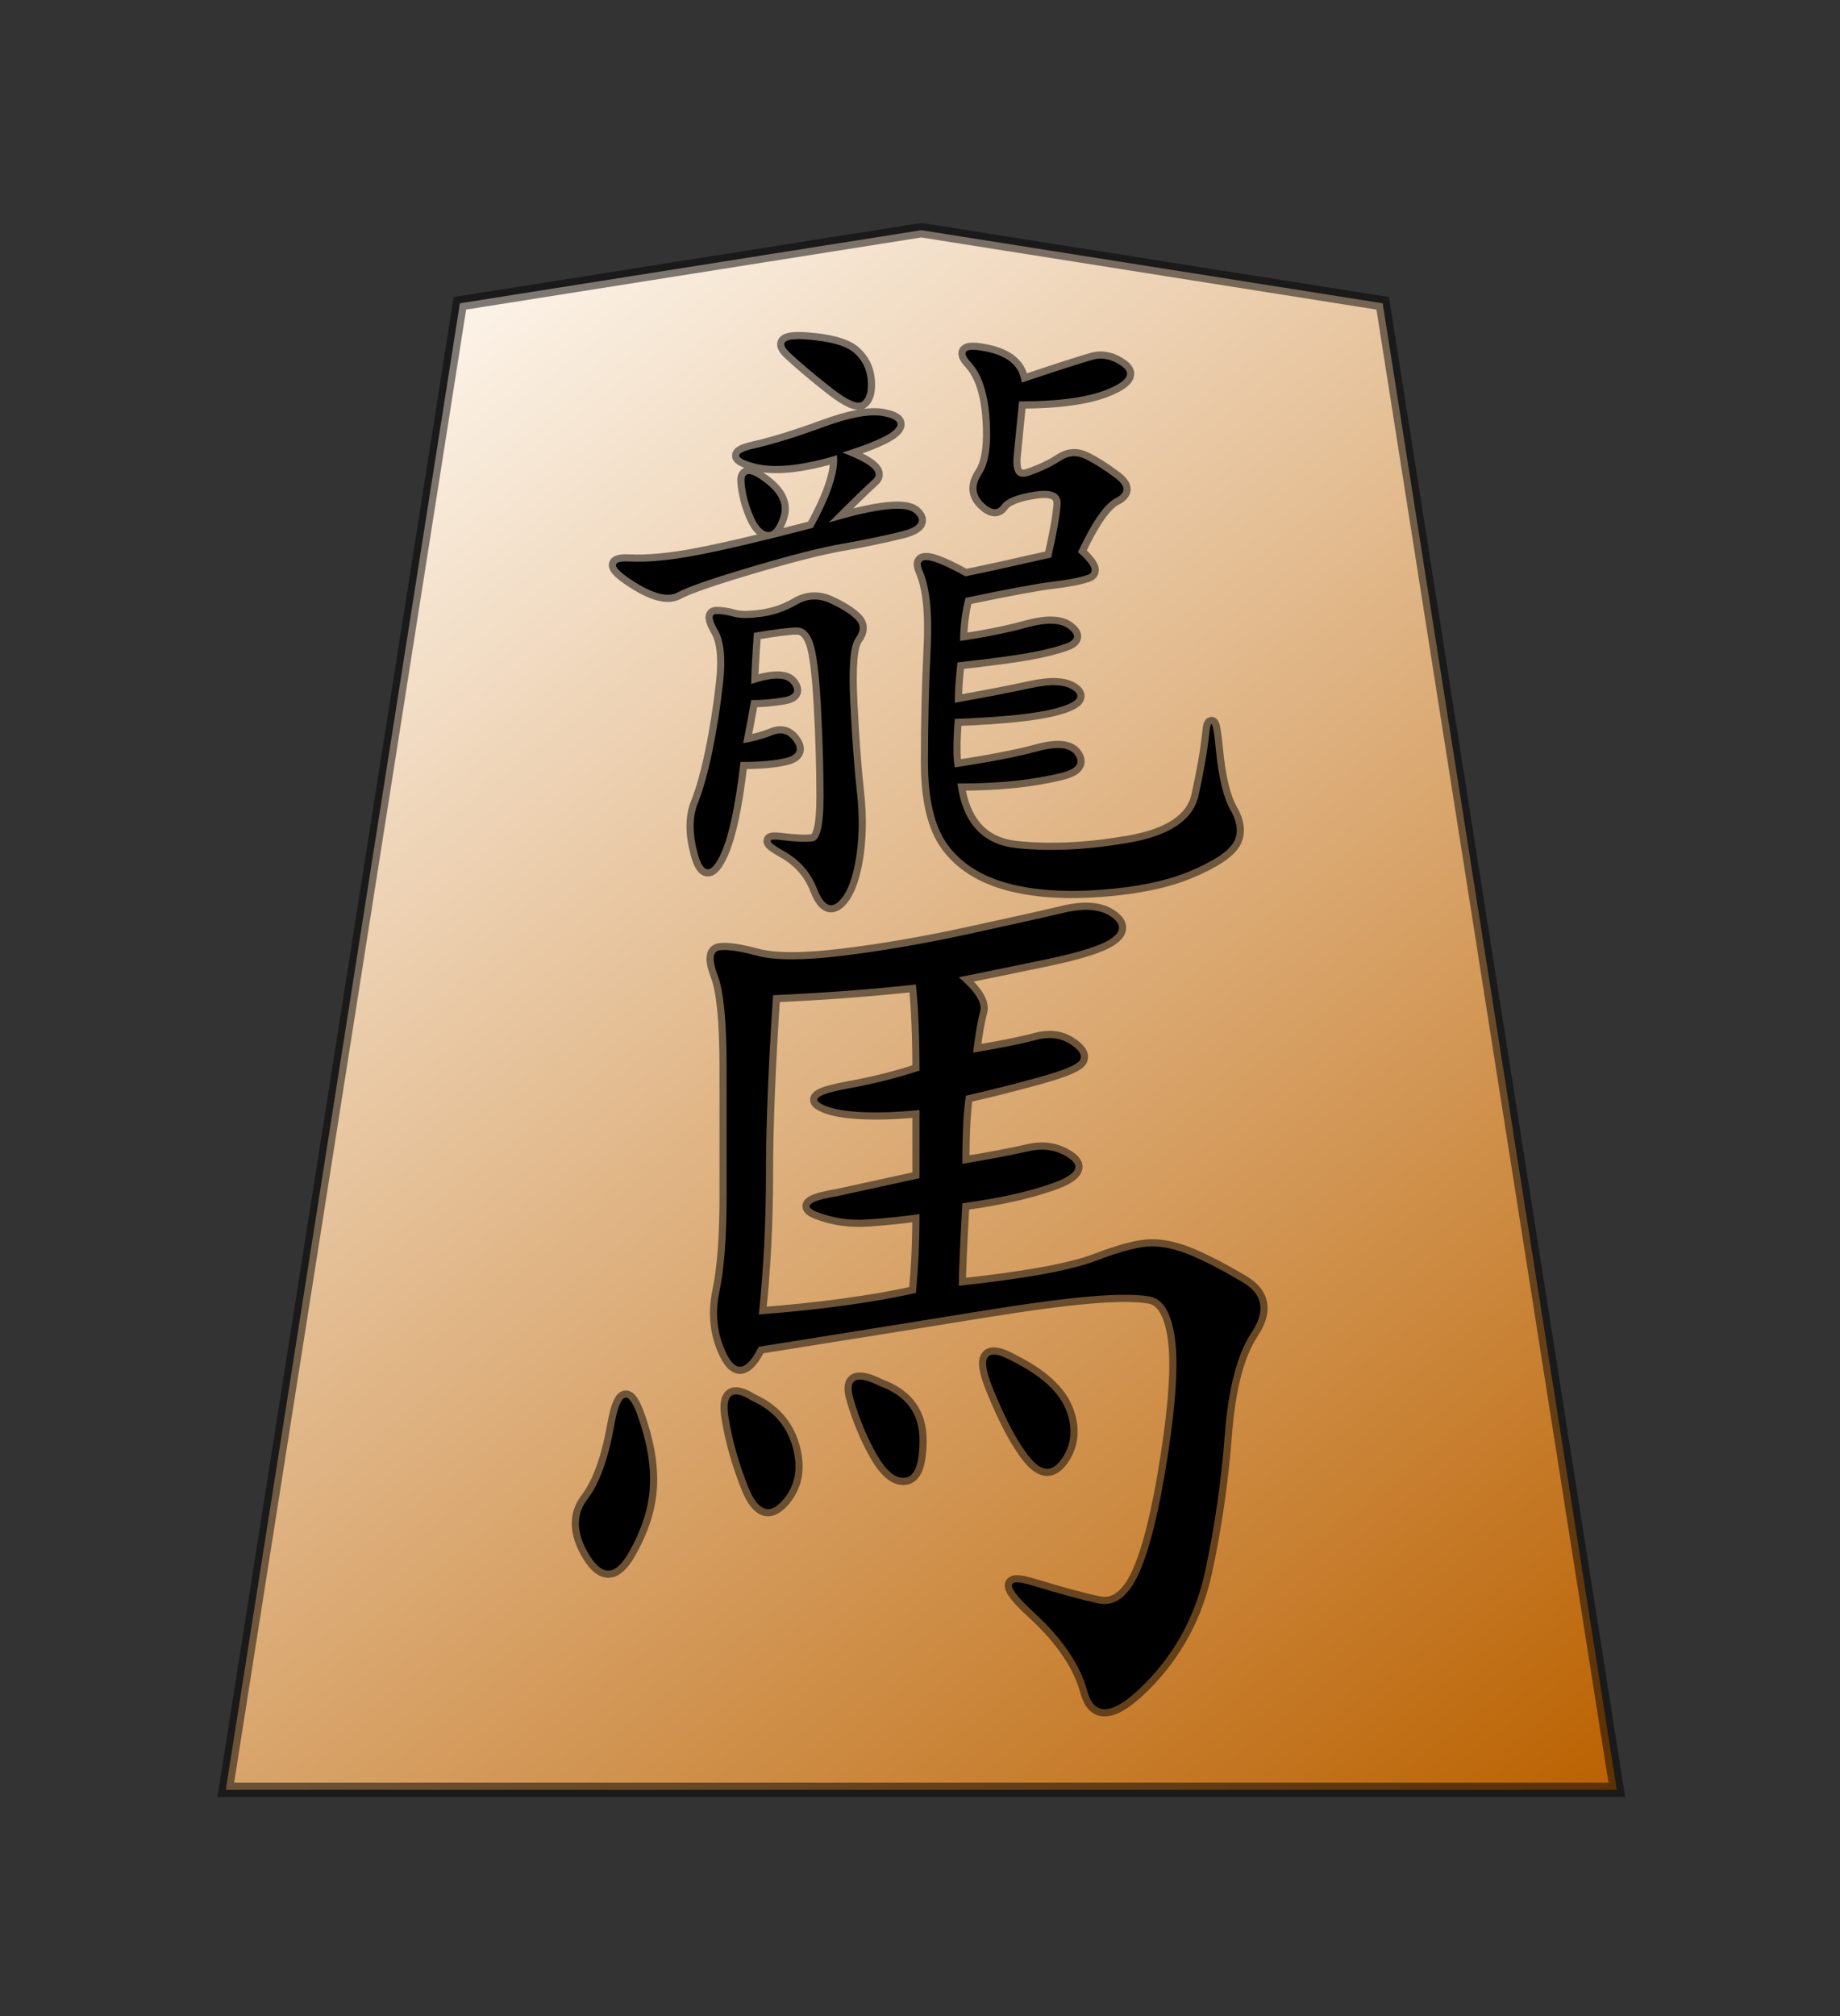 <?xml version="1.0" encoding="UTF-8" standalone="no"?>
<svg
   version="1.0"
   viewBox="0 0 35.35 38.72"
   id="svg2166"
   sodipodi:version="0.32"
   inkscape:version="1.3.2 (091e20e, 2023-11-25, custom)"
   sodipodi:docname="Uma.svg"
   inkscape:output_extension="org.inkscape.output.svg.inkscape"
   sodipodi:modified="true"
   xmlns:inkscape="http://www.inkscape.org/namespaces/inkscape"
   xmlns:sodipodi="http://sodipodi.sourceforge.net/DTD/sodipodi-0.dtd"
   xmlns:xlink="http://www.w3.org/1999/xlink"
   xmlns="http://www.w3.org/2000/svg"
   xmlns:svg="http://www.w3.org/2000/svg"
   xmlns:rdf="http://www.w3.org/1999/02/22-rdf-syntax-ns#"
   xmlns:cc="http://creativecommons.org/ns#"
   xmlns:dc="http://purl.org/dc/elements/1.1/">
  <rect x="0" y="0" width="35.35" height="38.72" fill="#333333" stroke="none"/>
  <sodipodi:namedview
     inkscape:window-height="745"
     inkscape:window-width="1292"
     inkscape:pageshadow="2"
     inkscape:pageopacity="0.0"
     guidetolerance="10.0"
     gridtolerance="10.0"
     objecttolerance="10.0"
     borderopacity="1.0"
     bordercolor="#666666"
     pagecolor="#ffffff"
     id="base"
     inkscape:zoom="14.178719"
     inkscape:cx="17.667322"
     inkscape:cy="19.36"
     inkscape:window-x="-8"
     inkscape:window-y="-8"
     inkscape:current-layer="svg2166"
     inkscape:showpageshadow="0"
     inkscape:pagecheckerboard="1"
     inkscape:deskcolor="#d1d1d1"
     inkscape:window-maximized="1" />
  <defs
     id="defs2168">
    <linearGradient
       id="linearGradient10936">
      <stop
         style="stop-color:#fcf3e8;stop-opacity:1"
         offset="0"
         id="stop10938" />
      <stop
         style="stop-color:#ba6100;stop-opacity:1"
         offset="1"
         id="stop10940" />
    </linearGradient>
    <linearGradient
       x1="17.523"
       y1="5.979"
       x2="101.693"
       y2="113.386"
       id="linearGradient10942"
       xlink:href="#linearGradient10936"
       gradientUnits="userSpaceOnUse"
       gradientTransform="translate(3.189)" />
    <linearGradient
       x1="17.523"
       y1="5.979"
       x2="101.693"
       y2="113.386"
       id="linearGradient12957"
       xlink:href="#linearGradient10936"
       gradientUnits="userSpaceOnUse"
       gradientTransform="translate(3.189)" />
  </defs>
  <g
     id="layer1"
     transform="matrix(0.275,0,0,0.275,2.842,1.859)">
    <g
       transform="matrix(0.965,0,0,0.969,1.884,8.836)"
       id="g12950">
      <path
         d="M 3.684,112.89 H 104.387 L 87.439,5.764 54.035,0.495 20.632,5.764 Z"
         style="fill:url(#linearGradient12957);fill-opacity:1;fill-rule:evenodd;stroke:#000000;stroke-width:1.034;stroke-linecap:butt;stroke-linejoin:miter;stroke-miterlimit:4;stroke-dasharray:none;stroke-opacity:0.498"
         id="path9965" />
      <path
         d="m 61.307,11.478 c 2.715,-0.905 4.428,-1.454 5.139,-1.648 0.711,-0.194 1.422,-0.032 2.133,0.485 0.711,0.517 0.355,1.067 -1.066,1.648 -1.422,0.582 -3.555,0.873 -6.399,0.873 l -0.388,3.878 c -0.129,1.293 0.259,1.778 1.163,1.454 0.905,-0.323 1.648,-0.679 2.23,-1.066 0.582,-0.388 1.196,-0.42 1.842,-0.097 0.646,0.323 1.357,0.776 2.133,1.357 0.776,0.582 0.776,1.067 0,1.454 -0.776,0.388 -1.681,1.681 -2.715,3.878 1.034,0.905 1.26,1.454 0.679,1.648 -0.582,0.194 -1.422,0.356 -2.521,0.485 -1.099,0.129 -3.2,0.517 -6.302,1.163 -0.259,1.034 -0.388,2.068 -0.388,3.103 1.81,-0.259 3.426,-0.582 4.848,-0.97 1.422,-0.388 2.424,-0.355 3.006,0.097 0.582,0.452 0.517,0.808 -0.194,1.066 -0.711,0.259 -1.616,0.485 -2.715,0.679 -1.099,0.194 -2.812,0.42 -5.139,0.679 -0.129,1.163 -0.194,2.133 -0.194,2.909 2.198,-0.388 4.04,-0.743 5.526,-1.066 1.487,-0.323 2.521,-0.259 3.103,0.194 0.582,0.452 0.162,0.873 -1.26,1.26 -1.422,0.388 -3.878,0.646 -7.369,0.776 -0.129,1.681 -0.129,2.844 0,3.49 2.585,-0.388 4.589,-0.776 6.011,-1.163 1.422,-0.388 2.327,-0.291 2.715,0.291 0.388,0.582 0.065,1.002 -0.97,1.26 -1.034,0.259 -2.165,0.452 -3.393,0.582 -1.228,0.129 -2.618,0.194 -4.169,0.194 0.388,2.844 1.81,4.395 4.266,4.654 2.456,0.259 5.171,0.129 8.144,-0.388 2.973,-0.517 4.654,-1.648 5.042,-3.393 0.388,-1.745 0.646,-3.232 0.776,-4.46 0.129,-1.228 0.291,-0.84 0.485,1.163 0.194,2.004 0.549,3.458 1.066,4.363 0.517,0.905 0.582,1.681 0.194,2.327 -0.388,0.646 -1.422,1.325 -3.103,2.036 -1.681,0.711 -3.846,1.163 -6.496,1.357 -2.65,0.194 -4.912,0.032 -6.787,-0.485 -1.874,-0.517 -3.296,-1.422 -4.266,-2.715 -0.97,-1.293 -1.454,-3.296 -1.454,-6.011 -2.5e-5,-2.844 0.065,-5.559 0.194,-8.144 0.129,-2.585 -0.065,-4.46 -0.582,-5.623 -0.517,-1.163 0.517,-1.034 3.103,0.388 1.293,-0.259 3.361,-0.711 6.205,-1.357 0.388,-1.681 0.614,-2.941 0.679,-3.781 0.065,-0.84 -0.549,-1.163 -1.842,-0.97 -1.293,0.194 -2.101,0.517 -2.424,0.97 -0.323,0.452 -0.776,0.388 -1.357,-0.194 -0.582,-0.582 -0.614,-1.26 -0.097,-2.036 0.517,-0.776 0.711,-2.101 0.582,-3.975 -0.129,-1.874 -0.582,-3.232 -1.357,-4.072 -0.776,-0.84 -0.388,-1.099 1.163,-0.776 1.551,0.323 2.392,1.067 2.521,2.23 z M 41.916,29.511 c -0.129,1.81 -0.194,3.038 -0.194,3.684 1.551,-0.517 2.521,-0.517 2.909,0 0.388,0.517 0.194,0.84 -0.582,0.97 -0.776,0.129 -1.551,0.194 -2.327,0.194 -0.259,1.422 -0.452,2.456 -0.582,3.103 0.776,-0.129 1.487,-0.323 2.133,-0.582 0.646,-0.259 1.163,-0.097 1.551,0.485 0.388,0.582 0.194,0.97 -0.582,1.163 -0.776,0.194 -1.874,0.291 -3.296,0.291 -0.388,3.361 -0.905,5.656 -1.551,6.884 -0.646,1.228 -1.163,1.131 -1.551,-0.291 -0.388,-1.422 -0.388,-2.618 0,-3.587 0.388,-0.97 0.743,-2.23 1.066,-3.781 0.323,-1.551 0.582,-3.199 0.776,-4.945 0.194,-1.745 0.065,-3.006 -0.388,-3.781 -0.452,-0.776 -0.485,-1.163 -0.097,-1.163 0.388,1.8e-5 0.808,0.065 1.26,0.194 0.452,0.129 1.131,0.129 2.036,0 0.905,-0.129 1.745,-0.42 2.521,-0.873 0.776,-0.452 1.584,-0.485 2.424,-0.097 0.84,0.388 1.454,0.776 1.842,1.163 0.388,0.388 0.388,0.84 0,1.357 -0.388,0.517 -0.517,2.068 -0.388,4.654 0.129,2.585 0.291,4.751 0.485,6.496 0.194,1.745 0.162,3.361 -0.097,4.848 -0.259,1.487 -0.679,2.488 -1.26,3.006 -0.582,0.517 -1.099,0.194 -1.551,-0.97 -0.452,-1.163 -1.26,-2.068 -2.424,-2.715 -1.163,-0.646 -1.228,-0.905 -0.194,-0.776 1.034,0.129 1.81,0.162 2.327,0.097 0.517,-0.065 0.776,-1.131 0.776,-3.199 -1.8e-5,-2.068 -0.065,-4.266 -0.194,-6.593 -0.129,-2.327 -0.323,-3.846 -0.582,-4.557 -0.259,-0.711 -0.646,-1.066 -1.163,-1.066 -0.517,1.8e-5 -1.551,0.129 -3.103,0.388 z m 6.399,-12.992 c 2.068,0.776 2.812,1.422 2.23,1.939 -0.582,0.517 -1.648,1.551 -3.199,3.103 3.49,-1.034 5.559,-1.26 6.205,-0.679 0.646,0.582 0.291,1.034 -1.066,1.357 -1.357,0.323 -2.779,0.614 -4.266,0.873 -1.487,0.259 -3.652,0.808 -6.496,1.648 -2.844,0.84 -4.621,1.454 -5.332,1.842 -0.711,0.388 -1.81,0.097 -3.296,-0.873 -1.487,-0.97 -1.551,-1.422 -0.194,-1.357 1.357,0.065 3.038,-0.097 5.042,-0.485 2.004,-0.388 4.751,-1.034 8.241,-1.939 1.293,-2.327 1.874,-4.072 1.745,-5.236 -2.585,0.776 -4.589,0.97 -6.011,0.582 -1.422,-0.388 -1.422,-0.743 0,-1.066 1.422,-0.323 3.103,-0.84 5.042,-1.551 1.939,-0.711 3.393,-0.97 4.363,-0.776 0.97,0.194 1.228,0.517 0.776,0.97 -0.452,0.452 -1.713,1.002 -3.781,1.648 z m -2.521,-8.144 c 1.681,0.129 2.812,0.452 3.393,0.97 0.582,0.517 0.905,1.163 0.97,1.939 0.065,0.776 -0.065,1.293 -0.388,1.551 -0.323,0.259 -1.067,-0.065 -2.23,-0.97 -1.163,-0.905 -2.165,-1.745 -3.006,-2.521 -0.84,-0.776 -0.42,-1.099 1.26,-0.97 z M 42.692,18.653 c 1.034,0.776 1.422,1.584 1.163,2.424 -0.259,0.84 -0.582,1.228 -0.97,1.163 -0.388,-0.065 -0.743,-0.485 -1.066,-1.26 -0.323,-0.776 -0.517,-1.551 -0.582,-2.327 -0.065,-0.776 0.42,-0.776 1.454,0 z"
         style="font-style:normal;font-variant:normal;font-weight:normal;font-stretch:normal;font-size:49.641px;line-height:100%;font-family:KaiTi;text-align:center;writing-mode:lr-tb;text-anchor:middle;fill:#000000;fill-opacity:1;stroke:#000000;stroke-width:1.034;stroke-miterlimit:4;stroke-opacity:0.498"
         id="text3153" />
      <path
         d="m 56.75,54.334 c 1.207,1.034 1.724,1.853 1.551,2.456 -0.172,0.603 -0.345,1.594 -0.517,2.973 2.068,-0.345 3.576,-0.646 4.525,-0.905 0.948,-0.259 1.767,-0.172 2.456,0.259 0.689,0.431 0.948,0.819 0.776,1.163 -0.172,0.345 -1.207,0.776 -3.103,1.293 -1.896,0.517 -3.62,0.948 -5.171,1.293 -0.172,1.034 -0.259,2.672 -0.259,4.912 2.068,-0.345 3.663,-0.646 4.783,-0.905 1.12,-0.259 2.111,-0.086 2.973,0.517 0.862,0.603 0.431,1.207 -1.293,1.81 -1.724,0.603 -3.878,1.077 -6.464,1.422 -0.172,3.103 -0.259,5.085 -0.259,5.947 4.826,-0.517 8.144,-1.12 9.954,-1.81 1.81,-0.689 3.146,-1.034 4.007,-1.034 0.862,2.8e-5 1.81,0.215 2.844,0.646 1.034,0.431 2.284,1.077 3.749,1.939 1.465,0.862 1.68,2.068 0.646,3.62 -1.034,1.551 -1.681,4.007 -1.939,7.369 -0.259,3.361 -0.733,6.636 -1.422,9.825 -0.69,3.189 -2.155,5.903 -4.395,8.144 -2.241,2.241 -3.62,2.413 -4.137,0.517 -0.517,-1.896 -1.81,-3.792 -3.878,-5.688 -2.068,-1.896 -2.111,-2.542 -0.129,-1.939 1.982,0.603 3.576,1.034 4.783,1.293 1.206,0.259 2.198,-0.474 2.973,-2.198 0.776,-1.724 1.465,-4.525 2.068,-8.403 0.603,-3.878 0.776,-6.722 0.517,-8.532 -0.259,-1.81 -0.862,-2.801 -1.81,-2.973 -0.948,-0.172 -2.413,-0.172 -4.395,0 -1.982,0.172 -4.568,0.517 -7.756,1.034 -3.189,0.517 -8.575,1.379 -16.159,2.585 -0.862,1.724 -1.637,1.896 -2.327,0.517 -0.689,-1.379 -0.862,-2.887 -0.517,-4.525 0.345,-1.637 0.517,-3.921 0.517,-6.851 V 60.797 c -1.9e-5,-3.275 -0.215,-5.472 -0.646,-6.593 -0.431,-1.12 -0.388,-1.724 0.129,-1.81 0.517,-0.086 1.422,0.043 2.715,0.388 1.293,0.345 3.361,0.345 6.205,0 2.844,-0.345 5.86,-0.862 9.049,-1.551 3.189,-0.689 5.516,-1.206 6.981,-1.551 1.465,-0.345 2.585,-0.258 3.361,0.259 0.776,0.517 0.819,1.034 0.129,1.551 -0.689,0.517 -2.284,1.034 -4.783,1.551 -2.499,0.517 -4.611,0.948 -6.334,1.293 z M 43.306,55.627 c -0.345,5.171 -0.517,9.48 -0.517,12.927 -2.1e-5,3.447 -0.172,6.808 -0.517,10.083 2.241,-0.172 4.309,-0.388 6.205,-0.646 1.896,-0.259 3.62,-0.56 5.171,-0.905 0.172,-1.896 0.259,-3.792 0.259,-5.688 -1.207,0.172 -2.456,0.302 -3.749,0.388 -1.293,0.086 -2.499,-0.086 -3.62,-0.517 -1.12,-0.431 -0.646,-0.819 1.422,-1.163 l 5.947,-1.293 v -4.912 c -1.724,0.172 -3.232,0.215 -4.525,0.129 -1.293,-0.086 -2.198,-0.302 -2.715,-0.646 -0.517,-0.345 0.172,-0.689 2.068,-1.034 1.896,-0.345 3.62,-0.776 5.171,-1.293 -3.3e-5,-2.413 -0.086,-4.481 -0.259,-6.205 -3.103,0.345 -6.55,0.603 -10.342,0.776 z m -9.825,30.25 c 0.689,1.896 0.991,3.62 0.905,5.171 -0.086,1.551 -0.603,3.146 -1.551,4.783 -0.948,1.637 -1.896,1.681 -2.844,0.129 -0.948,-1.551 -0.991,-2.887 -0.129,-4.007 0.862,-1.12 1.508,-2.887 1.939,-5.3 0.431,-2.413 0.991,-2.672 1.681,-0.776 z m 27.147,-3.878 c 2.068,1.034 3.361,2.198 3.878,3.49 0.517,1.293 0.431,2.456 -0.259,3.49 -0.689,1.034 -1.465,1.034 -2.327,0 -0.862,-1.034 -1.767,-2.715 -2.715,-5.042 -0.948,-2.327 -0.474,-2.973 1.422,-1.939 z m -18.874,2.844 c 1.551,0.689 2.542,1.81 2.973,3.361 0.431,1.551 0.172,2.844 -0.776,3.878 -0.948,1.034 -1.767,0.689 -2.456,-1.034 -0.689,-1.724 -1.163,-3.404 -1.422,-5.042 -0.259,-1.637 0.302,-2.025 1.681,-1.163 z m 9.308,-1.034 c 1.896,0.689 2.844,1.982 2.844,3.878 -3.3e-5,1.724 -0.345,2.629 -1.034,2.715 -0.689,0.086 -1.379,-0.474 -2.068,-1.681 -0.689,-1.207 -1.25,-2.542 -1.681,-4.007 -0.431,-1.465 0.215,-1.767 1.939,-0.905 z"
         style="font-style:normal;font-variant:normal;font-weight:normal;font-stretch:normal;font-size:66.187px;line-height:100%;font-family:KaiTi;text-align:center;writing-mode:lr-tb;text-anchor:middle;fill:#000000;fill-opacity:1;stroke:#000000;stroke-width:1.034;stroke-miterlimit:4;stroke-opacity:0.498"
         id="text2168" />
    </g>
  </g>
</svg>
